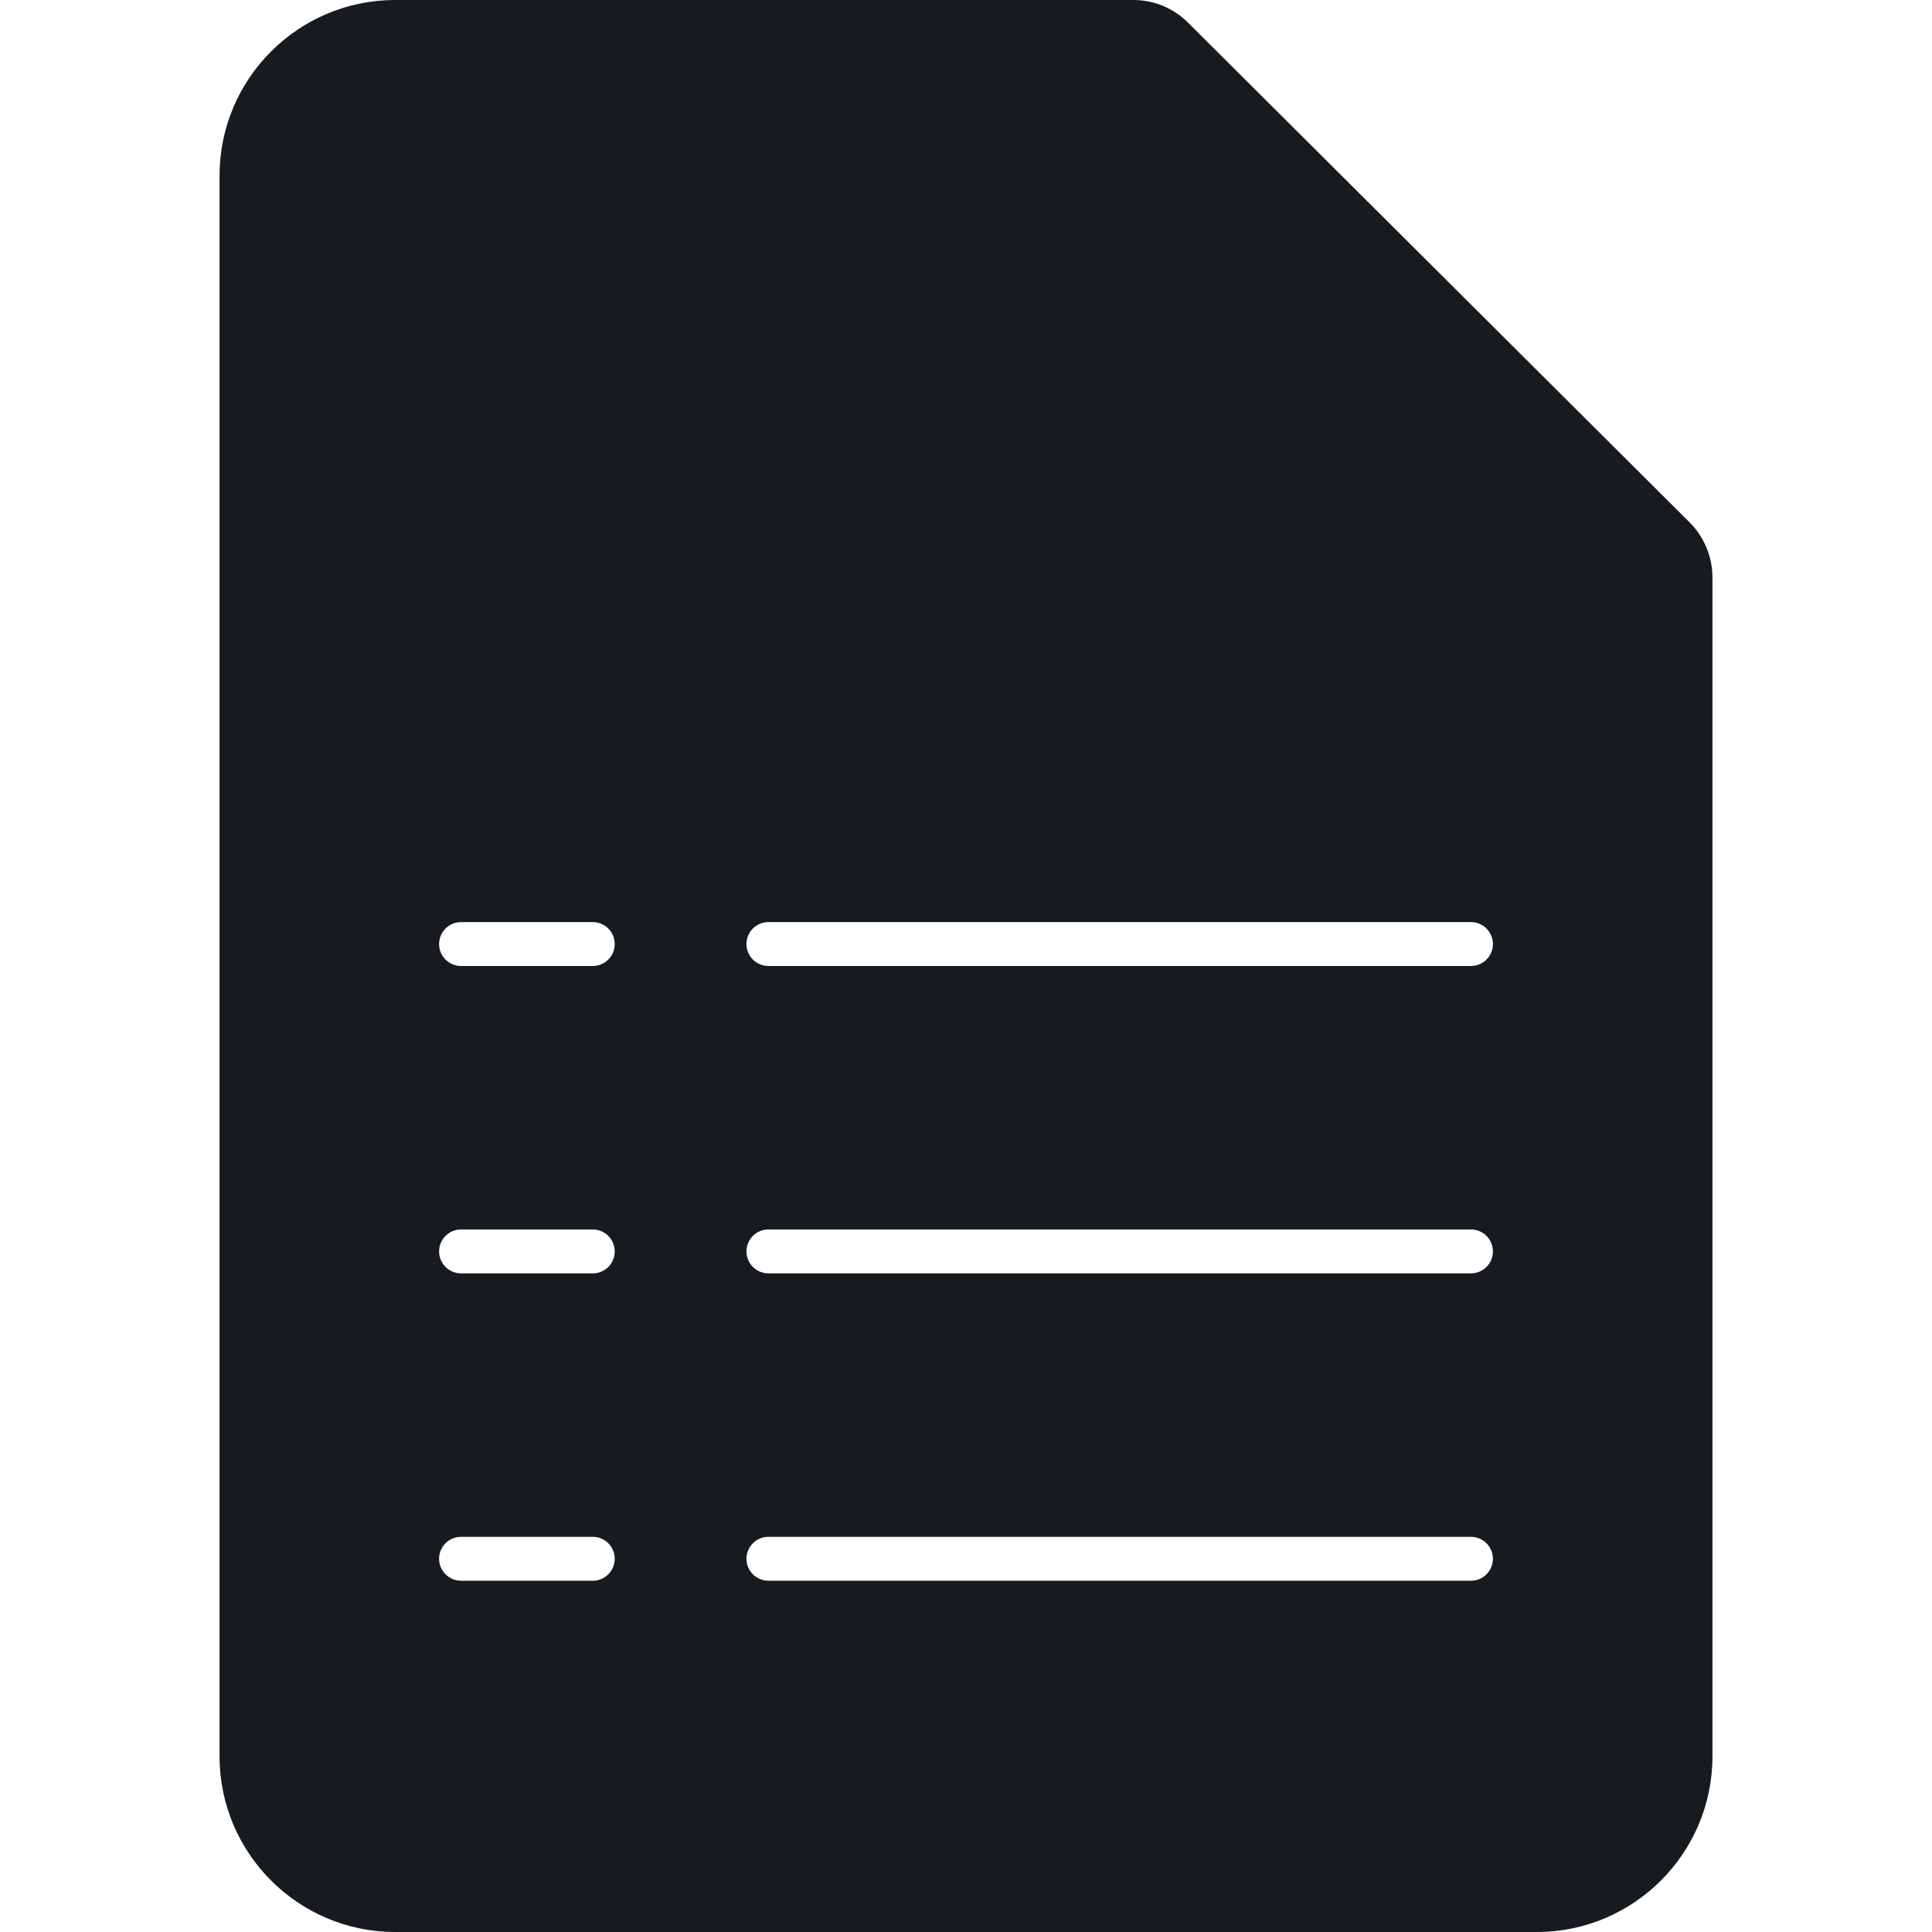 <?xml version="1.0" encoding="UTF-8"?>
<svg width="44px" height="44px" viewBox="0 0 44 44" version="1.1" xmlns="http://www.w3.org/2000/svg" xmlns:xlink="http://www.w3.org/1999/xlink">
    <!-- Generator: Sketch 60.1 (88133) - https://sketch.com -->
    <title>sources-and-media/file-spreadsheet-active_44</title>
    <desc>Created with Sketch.</desc>
    <g id="sources-and-media/file-spreadsheet-active_44" stroke="none" stroke-width="1" fill="none" fill-rule="evenodd">
        <path d="M27.058,0.517 L38.481,11.898 C38.811,12.228 39,12.684 39,13.148 L39,40 C39,42.206 37.206,44 35,44 L9,44 C6.794,44 5,42.206 5,40 L5,4 C5,1.794 6.794,0 9,0 L25.809,0 C26.281,0 26.725,0.184 27.058,0.517 Z M10,21.5 C10,21.224 10.224,21 10.5,21 L13.5,21 C13.776,21 14,21.224 14,21.5 C14,21.776 13.776,22 13.5,22 L10.5,22 C10.224,22 10,21.776 10,21.5 Z M10,28.5 C10,28.224 10.224,28 10.5,28 L13.5,28 C13.776,28 14,28.224 14,28.5 C14,28.776 13.776,29 13.5,29 L10.5,29 C10.224,29 10,28.776 10,28.5 Z M10.5,35 C10.224,35 10,35.224 10,35.5 C10,35.776 10.224,36 10.5,36 L13.5,36 C13.776,36 14,35.776 14,35.5 C14,35.224 13.776,35 13.5,35 L10.5,35 Z M17,21.5 C17,21.224 17.224,21 17.5,21 L33.5,21 C33.776,21 34,21.224 34,21.5 C34,21.776 33.776,22 33.5,22 L17.5,22 C17.224,22 17,21.776 17,21.5 Z M17.5,28 C17.224,28 17,28.224 17,28.5 C17,28.776 17.224,29 17.5,29 L33.5,29 C33.776,29 34,28.776 34,28.5 C34,28.224 33.776,28 33.5,28 L17.5,28 Z M17,35.5 C17,35.224 17.224,35 17.5,35 L33.5,35 C33.776,35 34,35.224 34,35.5 C34,35.776 33.776,36 33.5,36 L17.5,36 C17.224,36 17,35.776 17,35.5 Z" id="Shape" fill="#171B1F"></path>
    </g>
</svg>